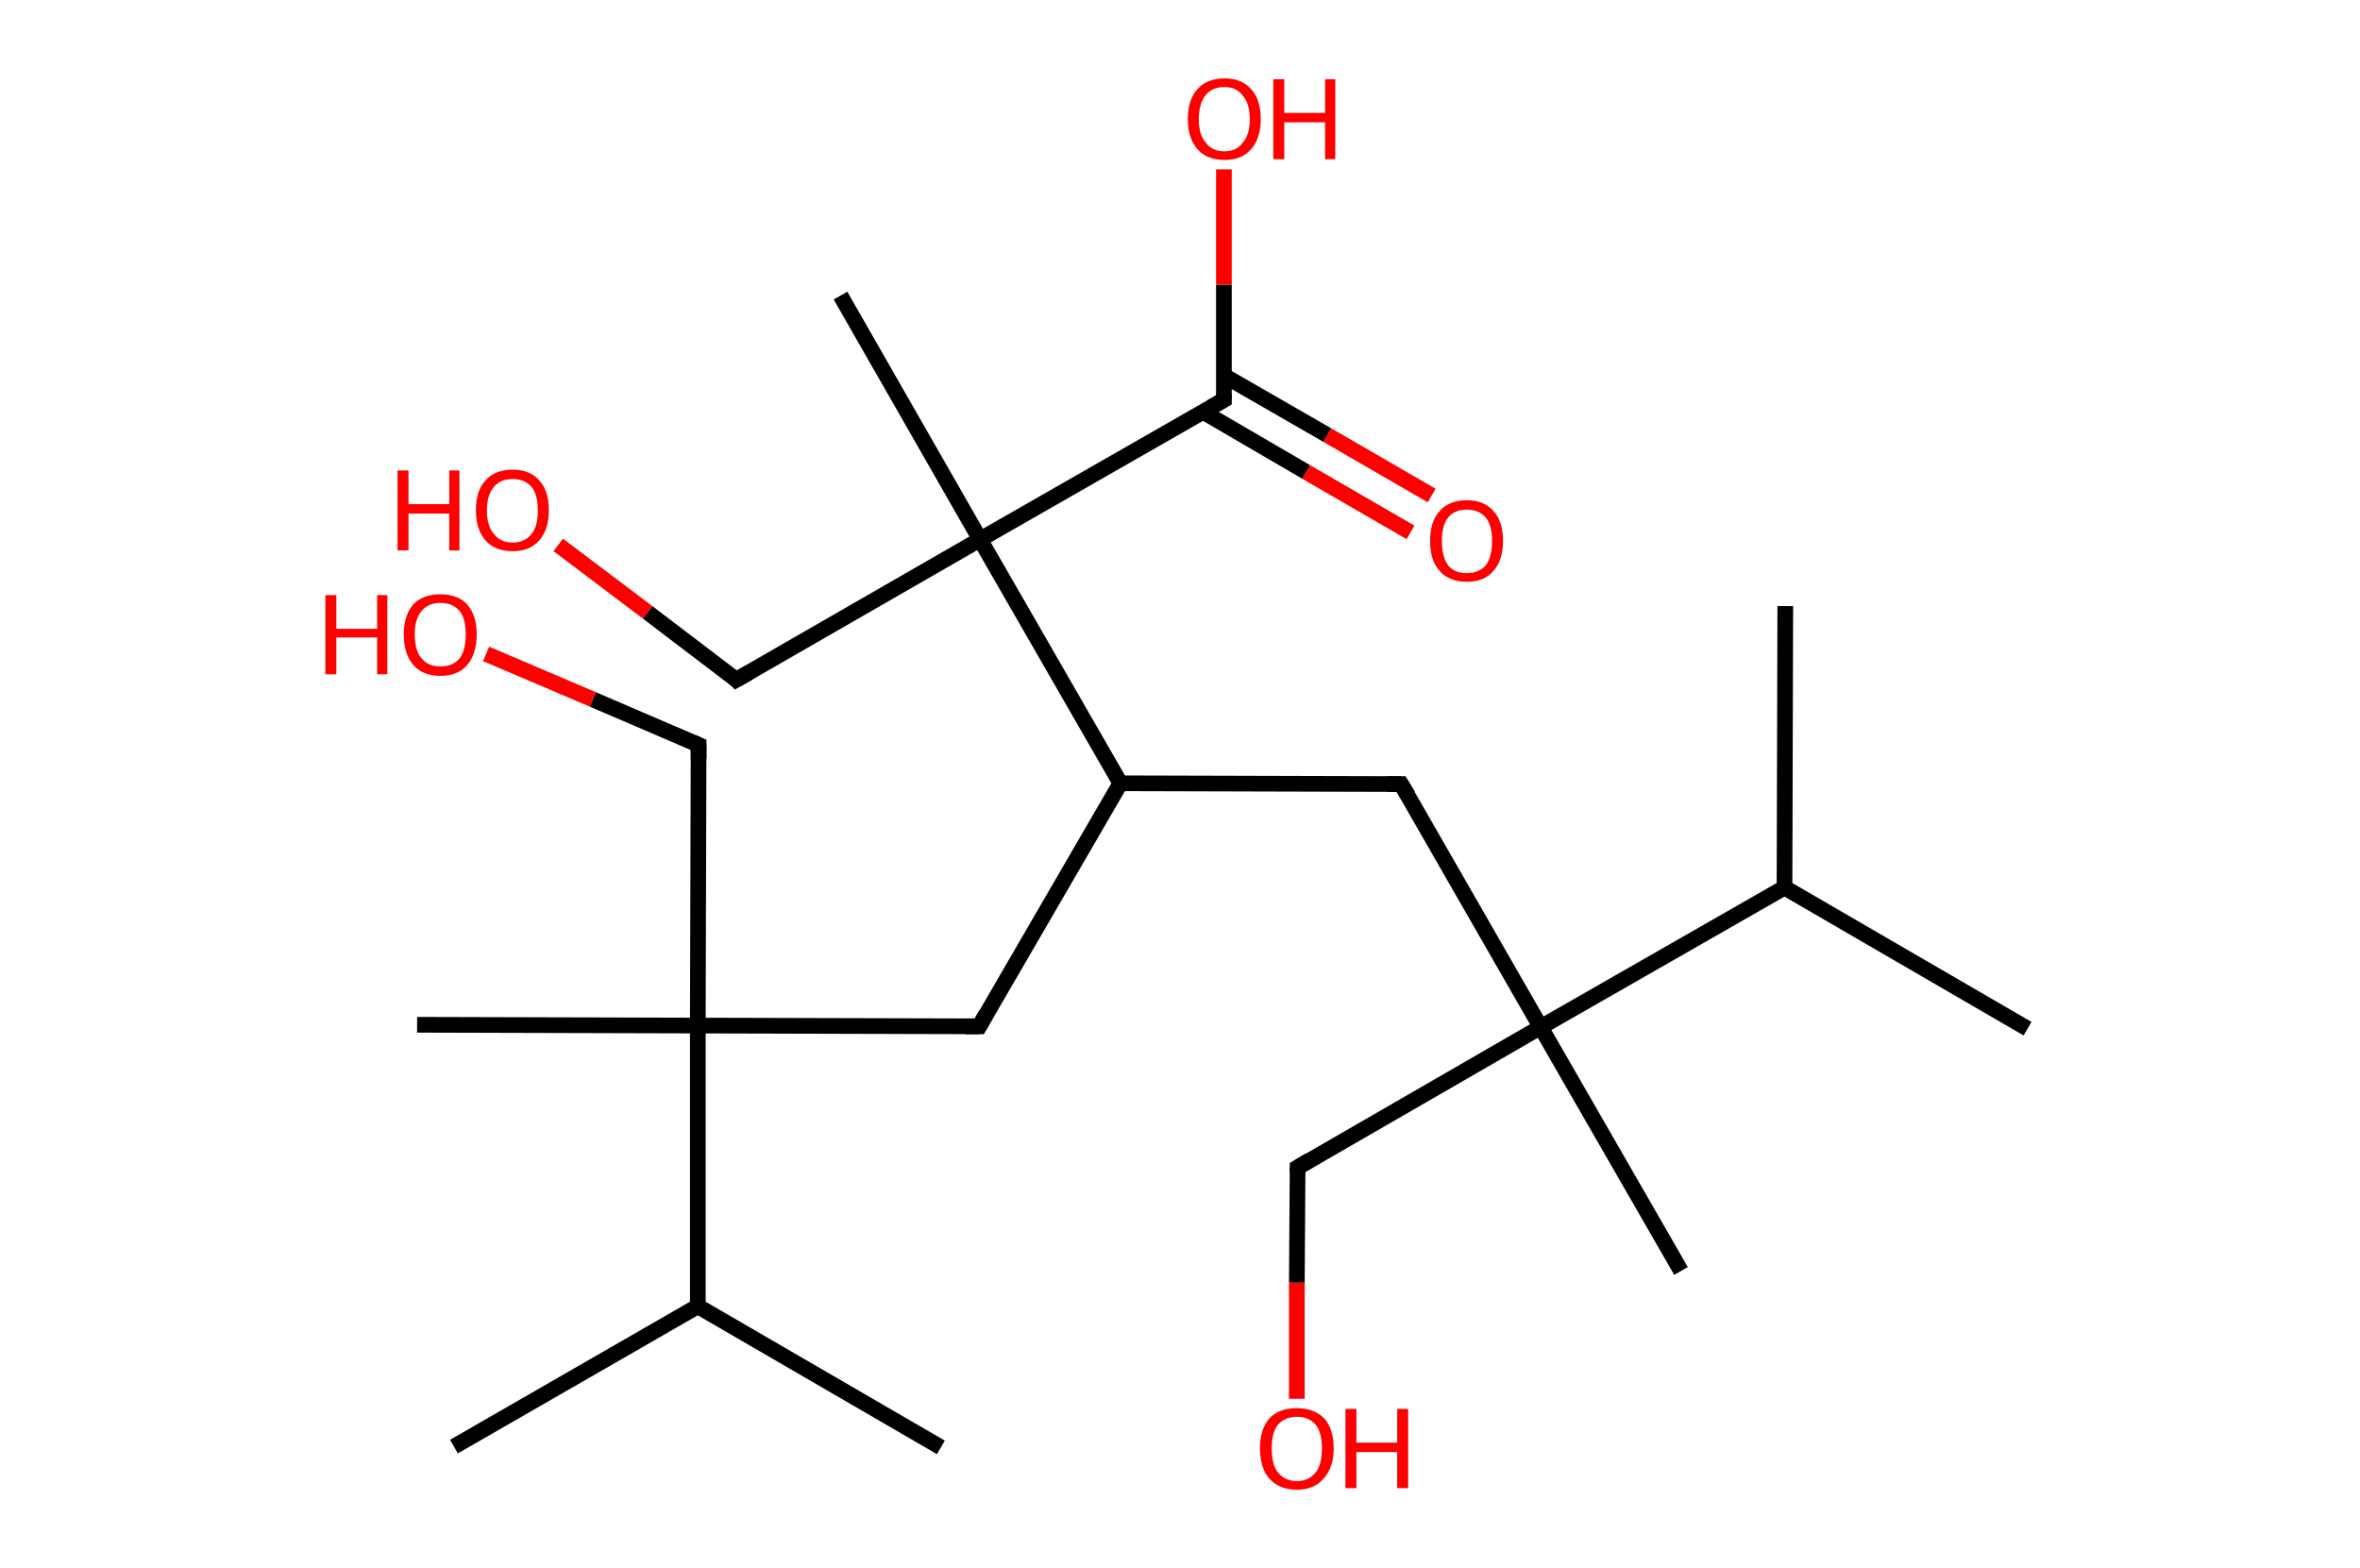 <?xml version='1.0' encoding='ASCII' standalone='yes'?>
<svg xmlns="http://www.w3.org/2000/svg" xmlns:rdkit="http://www.rdkit.org/xml" xmlns:xlink="http://www.w3.org/1999/xlink" version="1.1" baseProfile="full" xml:space="preserve" width="301px" height="200px" viewBox="0 0 301 200">
<!-- END OF HEADER -->
<rect style="opacity:1.0;fill:#FFFFFF;stroke:none" width="301.0" height="200.0" x="0.0" y="0.0"> </rect>
<path class="bond-0 atom-0 atom-1" d="M 57.9,184.5 L 89.0,166.6" style="fill:none;fill-rule:evenodd;stroke:#000000;stroke-width:2.0px;stroke-linecap:butt;stroke-linejoin:miter;stroke-opacity:1"/>
<path class="bond-1 atom-1 atom-2" d="M 89.0,166.6 L 120.0,184.6" style="fill:none;fill-rule:evenodd;stroke:#000000;stroke-width:2.0px;stroke-linecap:butt;stroke-linejoin:miter;stroke-opacity:1"/>
<path class="bond-2 atom-1 atom-3" d="M 89.0,166.6 L 89.0,130.8" style="fill:none;fill-rule:evenodd;stroke:#000000;stroke-width:2.0px;stroke-linecap:butt;stroke-linejoin:miter;stroke-opacity:1"/>
<path class="bond-3 atom-3 atom-4" d="M 89.0,130.8 L 53.2,130.7" style="fill:none;fill-rule:evenodd;stroke:#000000;stroke-width:2.0px;stroke-linecap:butt;stroke-linejoin:miter;stroke-opacity:1"/>
<path class="bond-4 atom-3 atom-5" d="M 89.0,130.8 L 89.1,95.0" style="fill:none;fill-rule:evenodd;stroke:#000000;stroke-width:2.0px;stroke-linecap:butt;stroke-linejoin:miter;stroke-opacity:1"/>
<path class="bond-5 atom-5 atom-6" d="M 89.1,95.0 L 75.6,89.2" style="fill:none;fill-rule:evenodd;stroke:#000000;stroke-width:2.0px;stroke-linecap:butt;stroke-linejoin:miter;stroke-opacity:1"/>
<path class="bond-5 atom-5 atom-6" d="M 75.6,89.2 L 62.0,83.4" style="fill:none;fill-rule:evenodd;stroke:#FF0000;stroke-width:2.0px;stroke-linecap:butt;stroke-linejoin:miter;stroke-opacity:1"/>
<path class="bond-6 atom-3 atom-7" d="M 89.0,130.8 L 124.9,130.9" style="fill:none;fill-rule:evenodd;stroke:#000000;stroke-width:2.0px;stroke-linecap:butt;stroke-linejoin:miter;stroke-opacity:1"/>
<path class="bond-7 atom-7 atom-8" d="M 124.9,130.9 L 142.9,99.9" style="fill:none;fill-rule:evenodd;stroke:#000000;stroke-width:2.0px;stroke-linecap:butt;stroke-linejoin:miter;stroke-opacity:1"/>
<path class="bond-8 atom-8 atom-9" d="M 142.9,99.9 L 178.7,100.0" style="fill:none;fill-rule:evenodd;stroke:#000000;stroke-width:2.0px;stroke-linecap:butt;stroke-linejoin:miter;stroke-opacity:1"/>
<path class="bond-9 atom-9 atom-10" d="M 178.7,100.0 L 196.5,131.0" style="fill:none;fill-rule:evenodd;stroke:#000000;stroke-width:2.0px;stroke-linecap:butt;stroke-linejoin:miter;stroke-opacity:1"/>
<path class="bond-10 atom-10 atom-11" d="M 196.5,131.0 L 214.4,162.1" style="fill:none;fill-rule:evenodd;stroke:#000000;stroke-width:2.0px;stroke-linecap:butt;stroke-linejoin:miter;stroke-opacity:1"/>
<path class="bond-11 atom-10 atom-12" d="M 196.5,131.0 L 165.5,148.9" style="fill:none;fill-rule:evenodd;stroke:#000000;stroke-width:2.0px;stroke-linecap:butt;stroke-linejoin:miter;stroke-opacity:1"/>
<path class="bond-12 atom-12 atom-13" d="M 165.5,148.9 L 165.4,163.6" style="fill:none;fill-rule:evenodd;stroke:#000000;stroke-width:2.0px;stroke-linecap:butt;stroke-linejoin:miter;stroke-opacity:1"/>
<path class="bond-12 atom-12 atom-13" d="M 165.4,163.6 L 165.4,178.4" style="fill:none;fill-rule:evenodd;stroke:#FF0000;stroke-width:2.0px;stroke-linecap:butt;stroke-linejoin:miter;stroke-opacity:1"/>
<path class="bond-13 atom-10 atom-14" d="M 196.5,131.0 L 227.6,113.2" style="fill:none;fill-rule:evenodd;stroke:#000000;stroke-width:2.0px;stroke-linecap:butt;stroke-linejoin:miter;stroke-opacity:1"/>
<path class="bond-14 atom-14 atom-15" d="M 227.6,113.2 L 227.7,77.3" style="fill:none;fill-rule:evenodd;stroke:#000000;stroke-width:2.0px;stroke-linecap:butt;stroke-linejoin:miter;stroke-opacity:1"/>
<path class="bond-15 atom-14 atom-16" d="M 227.6,113.2 L 258.6,131.2" style="fill:none;fill-rule:evenodd;stroke:#000000;stroke-width:2.0px;stroke-linecap:butt;stroke-linejoin:miter;stroke-opacity:1"/>
<path class="bond-16 atom-8 atom-17" d="M 142.9,99.9 L 125.0,68.8" style="fill:none;fill-rule:evenodd;stroke:#000000;stroke-width:2.0px;stroke-linecap:butt;stroke-linejoin:miter;stroke-opacity:1"/>
<path class="bond-17 atom-17 atom-18" d="M 125.0,68.8 L 107.2,37.7" style="fill:none;fill-rule:evenodd;stroke:#000000;stroke-width:2.0px;stroke-linecap:butt;stroke-linejoin:miter;stroke-opacity:1"/>
<path class="bond-18 atom-17 atom-19" d="M 125.0,68.8 L 93.9,86.7" style="fill:none;fill-rule:evenodd;stroke:#000000;stroke-width:2.0px;stroke-linecap:butt;stroke-linejoin:miter;stroke-opacity:1"/>
<path class="bond-19 atom-19 atom-20" d="M 93.9,86.7 L 82.6,78.1" style="fill:none;fill-rule:evenodd;stroke:#000000;stroke-width:2.0px;stroke-linecap:butt;stroke-linejoin:miter;stroke-opacity:1"/>
<path class="bond-19 atom-19 atom-20" d="M 82.6,78.1 L 71.2,69.5" style="fill:none;fill-rule:evenodd;stroke:#FF0000;stroke-width:2.0px;stroke-linecap:butt;stroke-linejoin:miter;stroke-opacity:1"/>
<path class="bond-20 atom-17 atom-21" d="M 125.0,68.8 L 156.1,51.0" style="fill:none;fill-rule:evenodd;stroke:#000000;stroke-width:2.0px;stroke-linecap:butt;stroke-linejoin:miter;stroke-opacity:1"/>
<path class="bond-21 atom-21 atom-22" d="M 153.4,52.5 L 166.6,60.2" style="fill:none;fill-rule:evenodd;stroke:#000000;stroke-width:2.0px;stroke-linecap:butt;stroke-linejoin:miter;stroke-opacity:1"/>
<path class="bond-21 atom-21 atom-22" d="M 166.6,60.2 L 179.9,67.9" style="fill:none;fill-rule:evenodd;stroke:#FF0000;stroke-width:2.0px;stroke-linecap:butt;stroke-linejoin:miter;stroke-opacity:1"/>
<path class="bond-21 atom-21 atom-22" d="M 156.1,47.9 L 169.3,55.5" style="fill:none;fill-rule:evenodd;stroke:#000000;stroke-width:2.0px;stroke-linecap:butt;stroke-linejoin:miter;stroke-opacity:1"/>
<path class="bond-21 atom-21 atom-22" d="M 169.3,55.5 L 182.6,63.2" style="fill:none;fill-rule:evenodd;stroke:#FF0000;stroke-width:2.0px;stroke-linecap:butt;stroke-linejoin:miter;stroke-opacity:1"/>
<path class="bond-22 atom-21 atom-23" d="M 156.1,51.0 L 156.1,36.3" style="fill:none;fill-rule:evenodd;stroke:#000000;stroke-width:2.0px;stroke-linecap:butt;stroke-linejoin:miter;stroke-opacity:1"/>
<path class="bond-22 atom-21 atom-23" d="M 156.1,36.3 L 156.1,21.6" style="fill:none;fill-rule:evenodd;stroke:#FF0000;stroke-width:2.0px;stroke-linecap:butt;stroke-linejoin:miter;stroke-opacity:1"/>
<path d="M 89.1,96.8 L 89.1,95.0 L 88.4,94.7" style="fill:none;stroke:#000000;stroke-width:2.0px;stroke-linecap:butt;stroke-linejoin:miter;stroke-opacity:1;"/>
<path d="M 123.1,130.9 L 124.9,130.9 L 125.8,129.3" style="fill:none;stroke:#000000;stroke-width:2.0px;stroke-linecap:butt;stroke-linejoin:miter;stroke-opacity:1;"/>
<path d="M 176.9,100.0 L 178.7,100.0 L 179.6,101.5" style="fill:none;stroke:#000000;stroke-width:2.0px;stroke-linecap:butt;stroke-linejoin:miter;stroke-opacity:1;"/>
<path d="M 167.0,148.0 L 165.5,148.9 L 165.5,149.6" style="fill:none;stroke:#000000;stroke-width:2.0px;stroke-linecap:butt;stroke-linejoin:miter;stroke-opacity:1;"/>
<path d="M 95.5,85.8 L 93.9,86.7 L 93.4,86.2" style="fill:none;stroke:#000000;stroke-width:2.0px;stroke-linecap:butt;stroke-linejoin:miter;stroke-opacity:1;"/>
<path d="M 154.5,51.9 L 156.1,51.0 L 156.1,50.2" style="fill:none;stroke:#000000;stroke-width:2.0px;stroke-linecap:butt;stroke-linejoin:miter;stroke-opacity:1;"/>
<path class="atom-6" d="M 41.5 75.9 L 42.9 75.9 L 42.9 80.2 L 48.1 80.2 L 48.1 75.9 L 49.4 75.9 L 49.4 86.0 L 48.1 86.0 L 48.1 81.3 L 42.9 81.3 L 42.9 86.0 L 41.5 86.0 L 41.5 75.9 " fill="#FF0000"/>
<path class="atom-6" d="M 51.5 80.9 Q 51.5 78.5, 52.7 77.1 Q 53.9 75.8, 56.2 75.8 Q 58.4 75.8, 59.6 77.1 Q 60.8 78.5, 60.8 80.9 Q 60.8 83.4, 59.6 84.8 Q 58.4 86.2, 56.2 86.2 Q 53.9 86.2, 52.7 84.8 Q 51.5 83.4, 51.5 80.9 M 56.2 85.0 Q 57.7 85.0, 58.6 84.0 Q 59.4 83.0, 59.4 80.9 Q 59.4 78.9, 58.6 77.9 Q 57.7 76.9, 56.2 76.9 Q 54.6 76.9, 53.8 77.9 Q 52.9 78.9, 52.9 80.9 Q 52.9 83.0, 53.8 84.0 Q 54.6 85.0, 56.2 85.0 " fill="#FF0000"/>
<path class="atom-13" d="M 160.7 184.7 Q 160.7 182.3, 161.9 180.9 Q 163.1 179.6, 165.4 179.6 Q 167.6 179.6, 168.9 180.9 Q 170.1 182.3, 170.1 184.7 Q 170.1 187.2, 168.8 188.6 Q 167.6 190.0, 165.4 190.0 Q 163.2 190.0, 161.9 188.6 Q 160.7 187.2, 160.7 184.7 M 165.4 188.9 Q 166.9 188.9, 167.8 187.8 Q 168.6 186.8, 168.6 184.7 Q 168.6 182.7, 167.8 181.7 Q 166.9 180.7, 165.4 180.7 Q 163.9 180.7, 163.0 181.7 Q 162.2 182.7, 162.2 184.7 Q 162.2 186.8, 163.0 187.8 Q 163.9 188.9, 165.4 188.9 " fill="#FF0000"/>
<path class="atom-13" d="M 171.6 179.7 L 173.0 179.7 L 173.0 184.0 L 178.2 184.0 L 178.2 179.7 L 179.6 179.7 L 179.6 189.8 L 178.2 189.8 L 178.2 185.2 L 173.0 185.2 L 173.0 189.8 L 171.6 189.8 L 171.6 179.7 " fill="#FF0000"/>
<path class="atom-20" d="M 50.7 60.0 L 52.1 60.0 L 52.1 64.3 L 57.3 64.3 L 57.3 60.0 L 58.6 60.0 L 58.6 70.2 L 57.3 70.2 L 57.3 65.5 L 52.1 65.5 L 52.1 70.2 L 50.7 70.2 L 50.7 60.0 " fill="#FF0000"/>
<path class="atom-20" d="M 60.7 65.1 Q 60.7 62.6, 61.9 61.3 Q 63.1 59.9, 65.4 59.9 Q 67.6 59.9, 68.8 61.3 Q 70.0 62.6, 70.0 65.1 Q 70.0 67.5, 68.8 68.9 Q 67.6 70.3, 65.4 70.3 Q 63.1 70.3, 61.9 68.9 Q 60.7 67.5, 60.7 65.1 M 65.4 69.2 Q 66.9 69.2, 67.8 68.1 Q 68.6 67.1, 68.6 65.1 Q 68.6 63.1, 67.8 62.1 Q 66.9 61.1, 65.4 61.1 Q 63.8 61.1, 63.0 62.1 Q 62.1 63.1, 62.1 65.1 Q 62.1 67.1, 63.0 68.1 Q 63.8 69.2, 65.4 69.2 " fill="#FF0000"/>
<path class="atom-22" d="M 182.4 69.0 Q 182.4 66.5, 183.6 65.2 Q 184.8 63.8, 187.1 63.8 Q 189.3 63.8, 190.5 65.2 Q 191.7 66.5, 191.7 69.0 Q 191.7 71.4, 190.5 72.8 Q 189.3 74.2, 187.1 74.2 Q 184.8 74.2, 183.6 72.8 Q 182.4 71.5, 182.4 69.0 M 187.1 73.1 Q 188.6 73.1, 189.5 72.1 Q 190.3 71.0, 190.3 69.0 Q 190.3 67.0, 189.5 66.0 Q 188.6 65.0, 187.1 65.0 Q 185.5 65.0, 184.7 66.0 Q 183.9 67.0, 183.9 69.0 Q 183.9 71.0, 184.7 72.1 Q 185.5 73.1, 187.1 73.1 " fill="#FF0000"/>
<path class="atom-23" d="M 151.5 15.2 Q 151.5 12.7, 152.7 11.4 Q 153.9 10.0, 156.2 10.0 Q 158.4 10.0, 159.6 11.4 Q 160.8 12.7, 160.8 15.2 Q 160.8 17.6, 159.6 19.0 Q 158.4 20.4, 156.2 20.4 Q 153.9 20.4, 152.7 19.0 Q 151.5 17.6, 151.5 15.2 M 156.2 19.3 Q 157.7 19.3, 158.5 18.2 Q 159.4 17.2, 159.4 15.2 Q 159.4 13.2, 158.5 12.2 Q 157.7 11.1, 156.2 11.1 Q 154.6 11.1, 153.8 12.1 Q 152.9 13.2, 152.9 15.2 Q 152.9 17.2, 153.8 18.2 Q 154.6 19.3, 156.2 19.3 " fill="#FF0000"/>
<path class="atom-23" d="M 162.4 10.1 L 163.8 10.1 L 163.8 14.4 L 169.0 14.4 L 169.0 10.1 L 170.3 10.1 L 170.3 20.3 L 169.0 20.3 L 169.0 15.6 L 163.8 15.6 L 163.8 20.3 L 162.4 20.3 L 162.4 10.1 " fill="#FF0000"/>
</svg>
